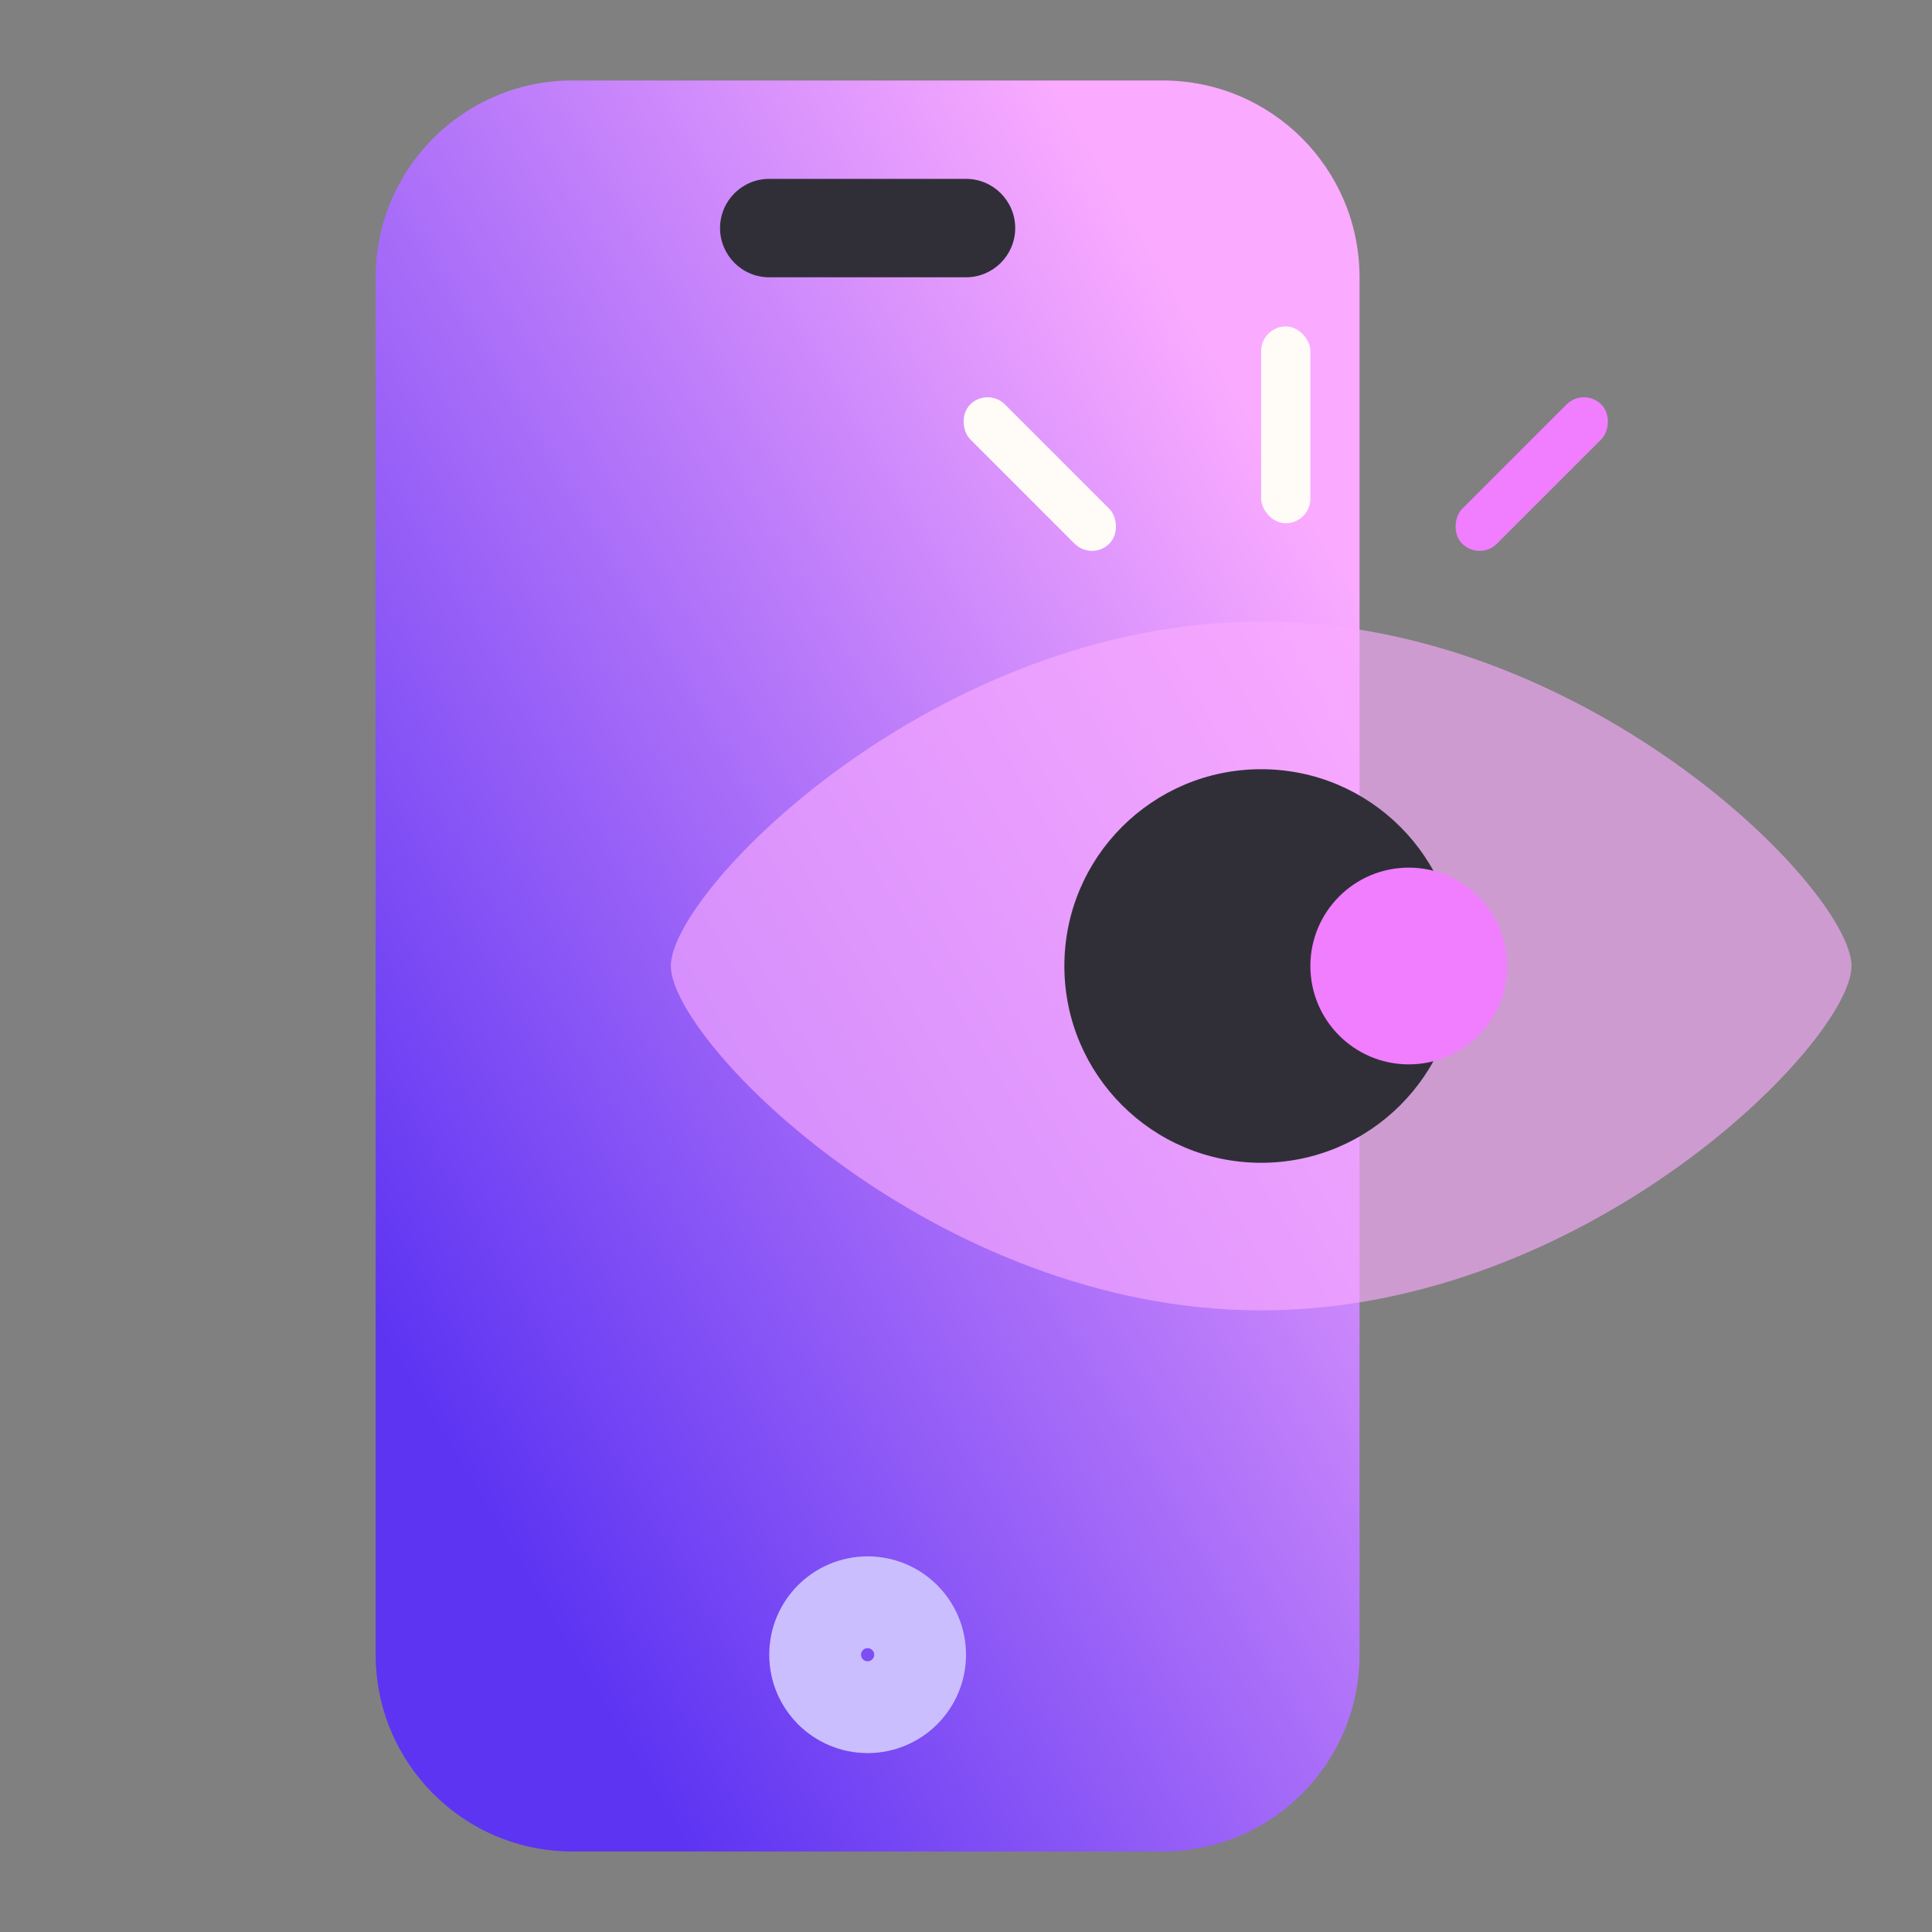 <svg width="36" height="36" viewBox="0 0 36 36" fill="none" xmlns="http://www.w3.org/2000/svg">
<rect x="0" y="0" width="36" height="36" fill="#808080" stroke="none"/>
<path d="M7 5.167C7 3.142 8.642 1.5 10.667 1.5H21.667C23.692 1.5 25.333 3.142 25.333 5.167V30.833C25.333 32.858 23.692 34.5 21.667 34.5H10.667C8.642 34.5 7 32.858 7 30.833V5.167Z" fill="url(#paint0_linear_2782_13862)"/>
<path d="M17.145 30.833C17.145 31.373 16.707 31.811 16.167 31.811C15.627 31.811 15.189 31.373 15.189 30.833C15.189 30.293 15.627 29.856 16.167 29.856C16.707 29.856 17.145 30.293 17.145 30.833Z" stroke="#CABEFF" stroke-width="1.711"/>
<path d="M13.417 4.25C13.417 3.744 13.827 3.333 14.333 3.333H18C18.506 3.333 18.917 3.744 18.917 4.25V4.25C18.917 4.756 18.506 5.167 18 5.167H14.333C13.827 5.167 13.417 4.756 13.417 4.25V4.25Z" fill="#302F38"/>
<path opacity="0.64" d="M34.5 18C34.5 19.405 29.575 24.417 23.5 24.417C17.425 24.417 12.5 19.405 12.5 18C12.5 16.595 17.425 11.583 23.5 11.583C24.714 11.583 25.882 11.783 26.974 12.115C28.036 12.437 29.026 12.884 29.917 13.392C32.693 14.974 34.5 17.149 34.5 18Z" fill="#FAABFF"/>
<circle cx="23.5" cy="18" r="3.667" fill="#302F38"/>
<circle cx="26.25" cy="18" r="1.833" fill="#F07EFF"/>
<rect x="23.5" y="6.083" width="0.917" height="3.667" rx="0.458" fill="#FFFBF7"/>
<rect x="29.514" y="7.213" width="0.917" height="3.667" rx="0.458" transform="rotate(45 29.514 7.213)" fill="#F07EFF"/>
<rect width="0.917" height="3.667" rx="0.458" transform="matrix(0.707 -0.707 -0.707 -0.707 20.347 10.454)" fill="#FFFBF7"/>
<defs>
<linearGradient id="paint0_linear_2782_13862" x1="10.151" y1="30.031" x2="29.671" y2="18.43" gradientUnits="userSpaceOnUse">
<stop stop-color="#5D34F2"/>
<stop offset="1" stop-color="#FAABFF"/>
</linearGradient>
</defs>
</svg>
